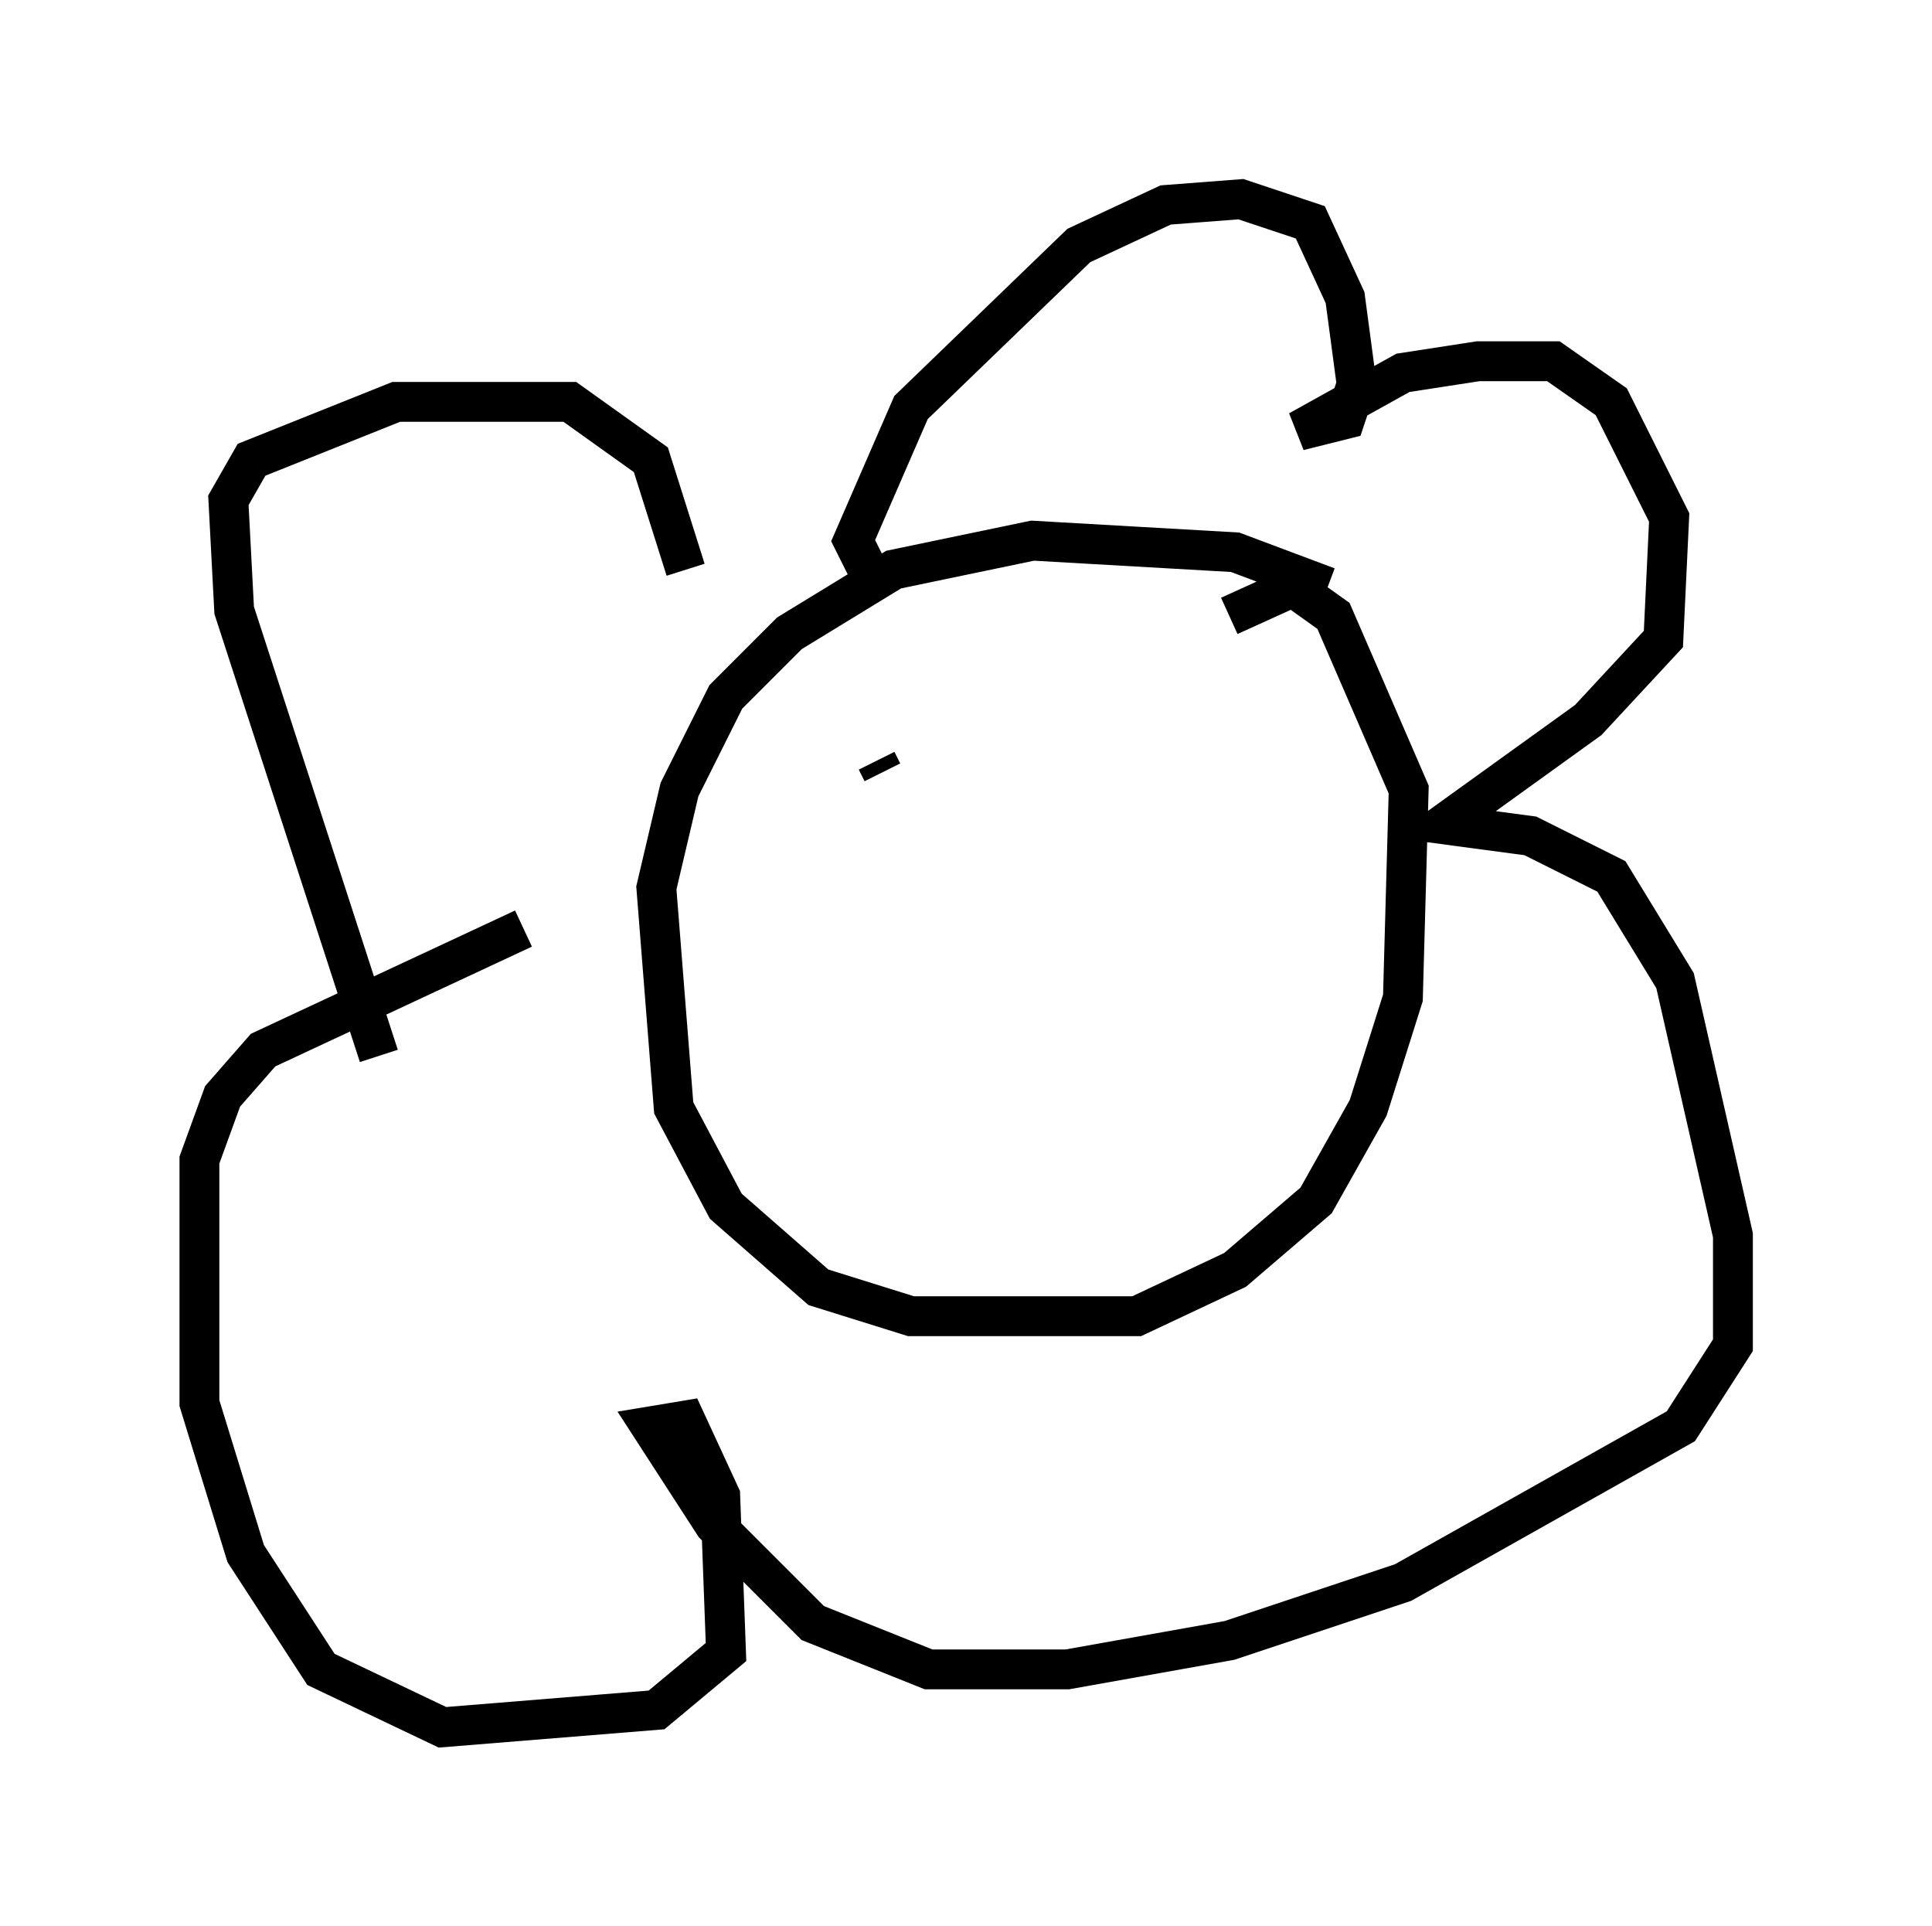 <?xml version="1.0" encoding="utf-8" ?>
<svg baseProfile="full" height="48.346" version="1.1" width="48.492" xmlns="http://www.w3.org/2000/svg" xmlns:ev="http://www.w3.org/2001/xml-events" xmlns:xlink="http://www.w3.org/1999/xlink"><defs /><rect fill="white" height="48.346" width="48.492" x="0" y="0" /><path d="M34.05, 15.749 m-0.726, -1.017 l-2.324, -0.872 -5.084, -0.291 l-3.486, 0.726 -2.615, 1.598 l-1.598, 1.598 -1.162, 2.324 l-0.581, 2.469 0.436, 5.52 l1.307, 2.469 2.324, 2.034 l2.324, 0.726 5.665, 0.0 l2.469, -1.162 2.034, -1.743 l1.307, -2.324 0.872, -2.76 l0.145, -5.229 -1.888, -4.358 l-1.017, -0.726 -1.598, 0.726 m-8.86, -0.726 l-0.581, -1.162 1.453, -3.341 l4.212, -4.067 2.179, -1.017 l1.888, -0.145 1.743, 0.581 l0.872, 1.888 0.291, 2.179 l-0.291, 0.872 -1.162, 0.291 l2.615, -1.453 1.888, -0.291 l1.888, 0.0 1.453, 1.017 l1.453, 2.905 -0.145, 3.05 l-1.888, 2.034 -3.631, 2.615 l2.179, 0.291 2.034, 1.017 l1.598, 2.615 1.453, 6.391 l0.0, 2.76 -1.307, 2.034 l-6.972, 3.922 -4.358, 1.453 l-4.067, 0.726 -3.486, 0.0 l-2.905, -1.162 -2.469, -2.469 l-1.598, -2.469 0.872, -0.145 l0.872, 1.888 0.145, 3.922 l-1.743, 1.453 -5.374, 0.436 l-3.05, -1.453 -1.888, -2.905 l-1.162, -3.777 0.0, -6.101 l0.581, -1.598 1.017, -1.162 l6.536, -3.05 m-3.631, 3.196 l-3.631, -11.184 -0.145, -2.76 l0.581, -1.017 3.631, -1.453 l4.358, 0.0 2.034, 1.453 l0.872, 2.76 m4.939, 5.084 l-0.145, -0.291 " fill="none" stroke="black" stroke-width="1" /></svg>